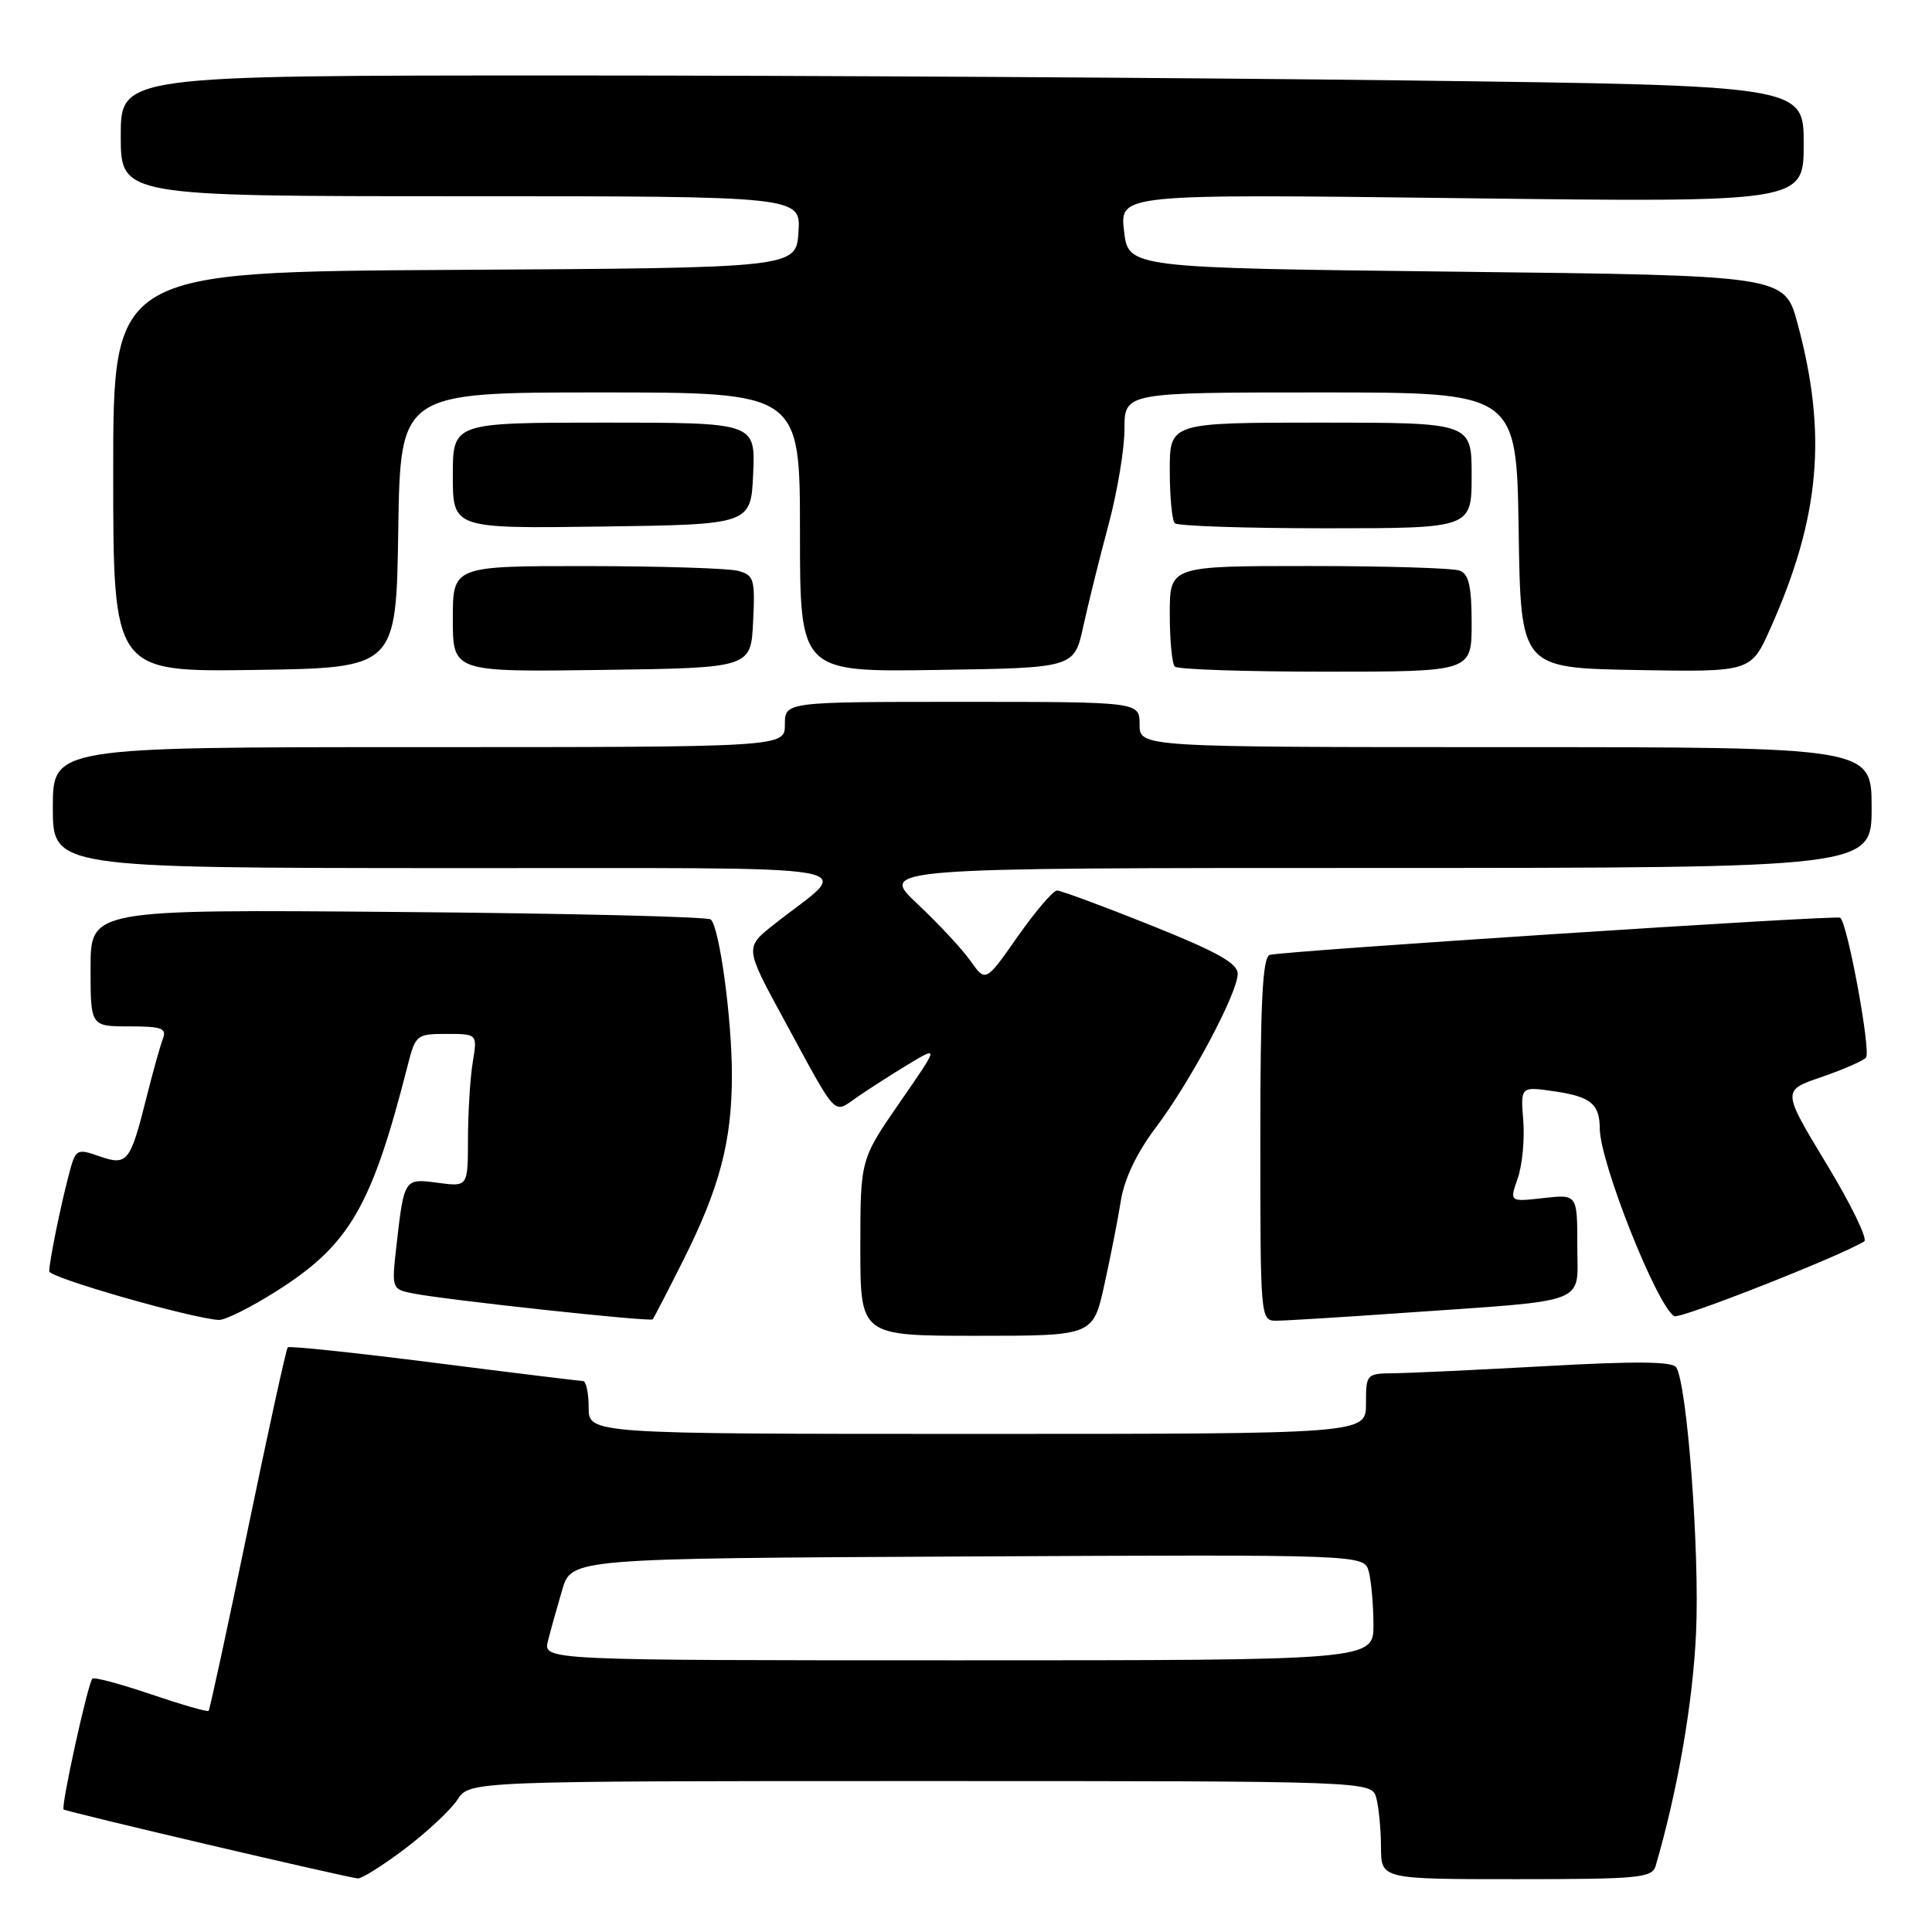 <?xml version="1.0" encoding="UTF-8" standalone="no"?>
<!DOCTYPE svg PUBLIC "-//W3C//DTD SVG 1.1//EN" "http://www.w3.org/Graphics/SVG/1.1/DTD/svg11.dtd" >
<svg xmlns="http://www.w3.org/2000/svg" xmlns:xlink="http://www.w3.org/1999/xlink" version="1.1" viewBox="0 0 256 256">
 <g >
 <path fill="currentColor"
d=" M 53.66 244.97 C 56.59 242.75 59.72 239.83 60.61 238.47 C 62.23 236.00 62.23 236.00 122.00 236.00 C 181.77 236.00 181.77 236.00 182.37 238.25 C 182.70 239.49 182.98 242.41 182.99 244.75 C 183.00 249.00 183.00 249.00 200.93 249.00 C 217.15 249.00 218.91 248.83 219.38 247.25 C 222.31 237.22 224.32 225.61 224.74 216.29 C 225.22 205.65 223.57 183.53 222.11 181.18 C 221.63 180.40 216.74 180.35 204.97 181.01 C 195.91 181.51 186.81 181.94 184.75 181.96 C 181.05 182.00 181.00 182.05 181.00 186.00 C 181.00 190.00 181.00 190.00 129.50 190.00 C 78.00 190.00 78.00 190.00 78.00 186.50 C 78.00 184.57 77.66 183.00 77.25 182.99 C 76.84 182.99 67.95 181.90 57.51 180.57 C 47.06 179.24 38.34 178.32 38.13 178.53 C 37.92 178.74 35.54 189.60 32.84 202.66 C 30.14 215.72 27.80 226.53 27.64 226.70 C 27.47 226.86 24.04 225.87 20.00 224.50 C 15.96 223.13 12.47 222.19 12.24 222.43 C 11.65 223.02 8.05 239.38 8.43 239.76 C 8.73 240.06 45.58 248.70 47.41 248.90 C 47.91 248.96 50.72 247.19 53.66 244.97 Z  M 146.33 170.25 C 147.15 166.54 148.14 161.50 148.53 159.04 C 148.99 156.20 150.64 152.74 153.09 149.49 C 157.71 143.38 164.00 131.58 164.00 129.03 C 164.00 127.64 161.28 126.12 152.49 122.60 C 146.17 120.07 140.57 118.00 140.06 118.00 C 139.55 118.00 137.21 120.74 134.86 124.08 C 130.60 130.16 130.60 130.16 128.60 127.33 C 127.50 125.77 124.33 122.37 121.55 119.76 C 116.50 115.01 116.50 115.01 182.25 115.01 C 248.00 115.00 248.00 115.00 248.00 107.00 C 248.00 99.00 248.00 99.00 199.50 99.00 C 151.00 99.00 151.00 99.00 151.00 96.00 C 151.00 93.00 151.00 93.00 127.50 93.00 C 104.00 93.00 104.00 93.00 104.00 96.00 C 104.00 99.00 104.00 99.00 55.50 99.00 C 7.00 99.00 7.00 99.00 7.00 107.00 C 7.00 115.00 7.00 115.00 59.25 115.03 C 117.98 115.07 113.00 114.20 102.51 122.53 C 98.69 125.56 98.69 125.56 103.84 135.03 C 111.15 148.49 110.32 147.61 113.65 145.32 C 115.22 144.24 118.28 142.28 120.45 140.97 C 124.41 138.59 124.41 138.59 119.20 146.11 C 114.00 153.64 114.00 153.64 114.00 165.32 C 114.00 177.00 114.00 177.00 129.42 177.00 C 144.84 177.00 144.84 177.00 146.33 170.25 Z  M 36.70 171.04 C 46.32 164.94 49.25 159.89 54.00 141.25 C 55.05 137.12 55.19 137.00 59.17 137.00 C 63.26 137.00 63.26 137.00 62.64 140.75 C 62.30 142.81 62.02 147.37 62.01 150.88 C 62.00 157.26 62.00 157.26 58.04 156.73 C 53.54 156.13 53.55 156.11 52.52 165.16 C 51.89 170.75 51.91 170.82 54.69 171.38 C 59.00 172.24 86.16 175.18 86.48 174.82 C 86.64 174.64 88.46 171.12 90.53 167.00 C 95.35 157.40 96.98 151.23 96.98 142.50 C 96.99 135.07 95.35 122.95 94.19 121.84 C 93.81 121.47 75.16 121.02 52.75 120.84 C 12.00 120.50 12.00 120.50 12.00 128.25 C 12.00 136.00 12.00 136.00 17.11 136.00 C 21.45 136.00 22.12 136.25 21.58 137.65 C 21.23 138.56 20.25 142.08 19.40 145.46 C 17.25 154.04 16.87 154.50 13.13 153.20 C 10.12 152.15 10.02 152.21 9.08 155.81 C 7.96 160.11 6.55 167.08 6.52 168.45 C 6.50 169.29 25.29 174.68 29.00 174.90 C 29.82 174.94 33.29 173.21 36.70 171.04 Z  M 185.85 173.97 C 211.02 172.21 209.00 172.99 209.00 165.06 C 209.00 158.25 209.00 158.25 204.51 158.75 C 200.01 159.26 200.01 159.26 201.11 156.12 C 201.71 154.40 202.04 150.95 201.84 148.47 C 201.48 143.95 201.48 143.95 205.99 144.61 C 210.81 145.32 211.96 146.28 211.98 149.57 C 212.02 154.06 219.52 172.97 221.84 174.40 C 222.55 174.84 243.81 166.47 247.02 164.49 C 247.51 164.19 245.26 159.56 242.02 154.22 C 236.14 144.50 236.14 144.50 241.28 142.74 C 244.11 141.77 246.79 140.61 247.25 140.15 C 247.96 139.44 244.81 122.32 243.84 121.60 C 243.35 121.23 169.75 126.03 168.25 126.53 C 167.30 126.84 167.00 132.63 167.00 150.97 C 167.00 174.73 167.02 175.00 169.10 175.00 C 170.26 175.00 177.80 174.54 185.85 173.97 Z  M 52.77 70.25 C 53.05 52.00 53.05 52.00 79.52 52.00 C 106.00 52.00 106.00 52.00 106.00 70.52 C 106.00 89.05 106.00 89.05 124.17 88.77 C 142.34 88.50 142.34 88.50 143.54 83.00 C 144.20 79.97 145.70 73.94 146.87 69.59 C 148.04 65.24 149.00 59.50 149.00 56.84 C 149.00 52.00 149.00 52.00 174.98 52.00 C 200.95 52.00 200.95 52.00 201.23 70.25 C 201.50 88.50 201.50 88.50 216.75 88.78 C 232.00 89.05 232.00 89.05 234.58 83.28 C 241.17 68.53 242.15 57.54 238.18 42.85 C 236.47 36.50 236.47 36.50 192.99 36.00 C 149.50 35.50 149.50 35.50 148.94 30.60 C 148.37 25.70 148.37 25.70 193.69 26.26 C 239.00 26.82 239.00 26.82 239.00 19.07 C 239.00 11.33 239.00 11.33 186.34 10.66 C 157.37 10.30 107.19 10.00 74.84 10.00 C 16.00 10.00 16.00 10.00 16.00 18.00 C 16.00 26.00 16.00 26.00 61.05 26.00 C 106.11 26.00 106.11 26.00 105.80 30.75 C 105.50 35.50 105.50 35.50 60.25 35.76 C 15.00 36.02 15.00 36.02 15.00 62.53 C 15.00 89.04 15.00 89.04 33.75 88.77 C 52.50 88.50 52.50 88.50 52.77 70.25 Z  M 99.79 82.38 C 100.07 76.72 99.91 76.21 97.79 75.64 C 96.53 75.30 87.51 75.02 77.75 75.01 C 60.00 75.00 60.00 75.00 60.00 82.02 C 60.00 89.04 60.00 89.04 79.75 88.77 C 99.50 88.50 99.50 88.50 99.79 82.38 Z  M 195.00 82.61 C 195.00 77.70 194.63 76.07 193.42 75.61 C 192.55 75.27 183.55 75.00 173.42 75.00 C 155.00 75.00 155.00 75.00 155.00 81.33 C 155.00 84.82 155.30 87.97 155.67 88.33 C 156.03 88.70 165.03 89.00 175.67 89.00 C 195.00 89.00 195.00 89.00 195.00 82.61 Z  M 99.80 62.75 C 100.09 56.00 100.09 56.00 80.05 56.00 C 60.00 56.00 60.00 56.00 60.00 63.02 C 60.00 70.04 60.00 70.04 79.75 69.77 C 99.50 69.50 99.50 69.50 99.80 62.75 Z  M 195.00 63.00 C 195.00 56.00 195.00 56.00 175.00 56.00 C 155.00 56.00 155.00 56.00 155.00 62.33 C 155.00 65.82 155.30 68.97 155.67 69.33 C 156.03 69.70 165.03 70.00 175.67 70.00 C 195.00 70.00 195.00 70.00 195.00 63.00 Z  M 72.61 217.43 C 72.96 216.02 73.81 212.99 74.49 210.68 C 75.72 206.50 75.72 206.50 128.24 206.24 C 180.76 205.98 180.76 205.98 181.37 208.24 C 181.70 209.48 181.98 212.64 181.99 215.25 C 182.00 220.00 182.00 220.00 126.98 220.00 C 71.96 220.00 71.96 220.00 72.61 217.43 Z "/>
</g>
</svg>